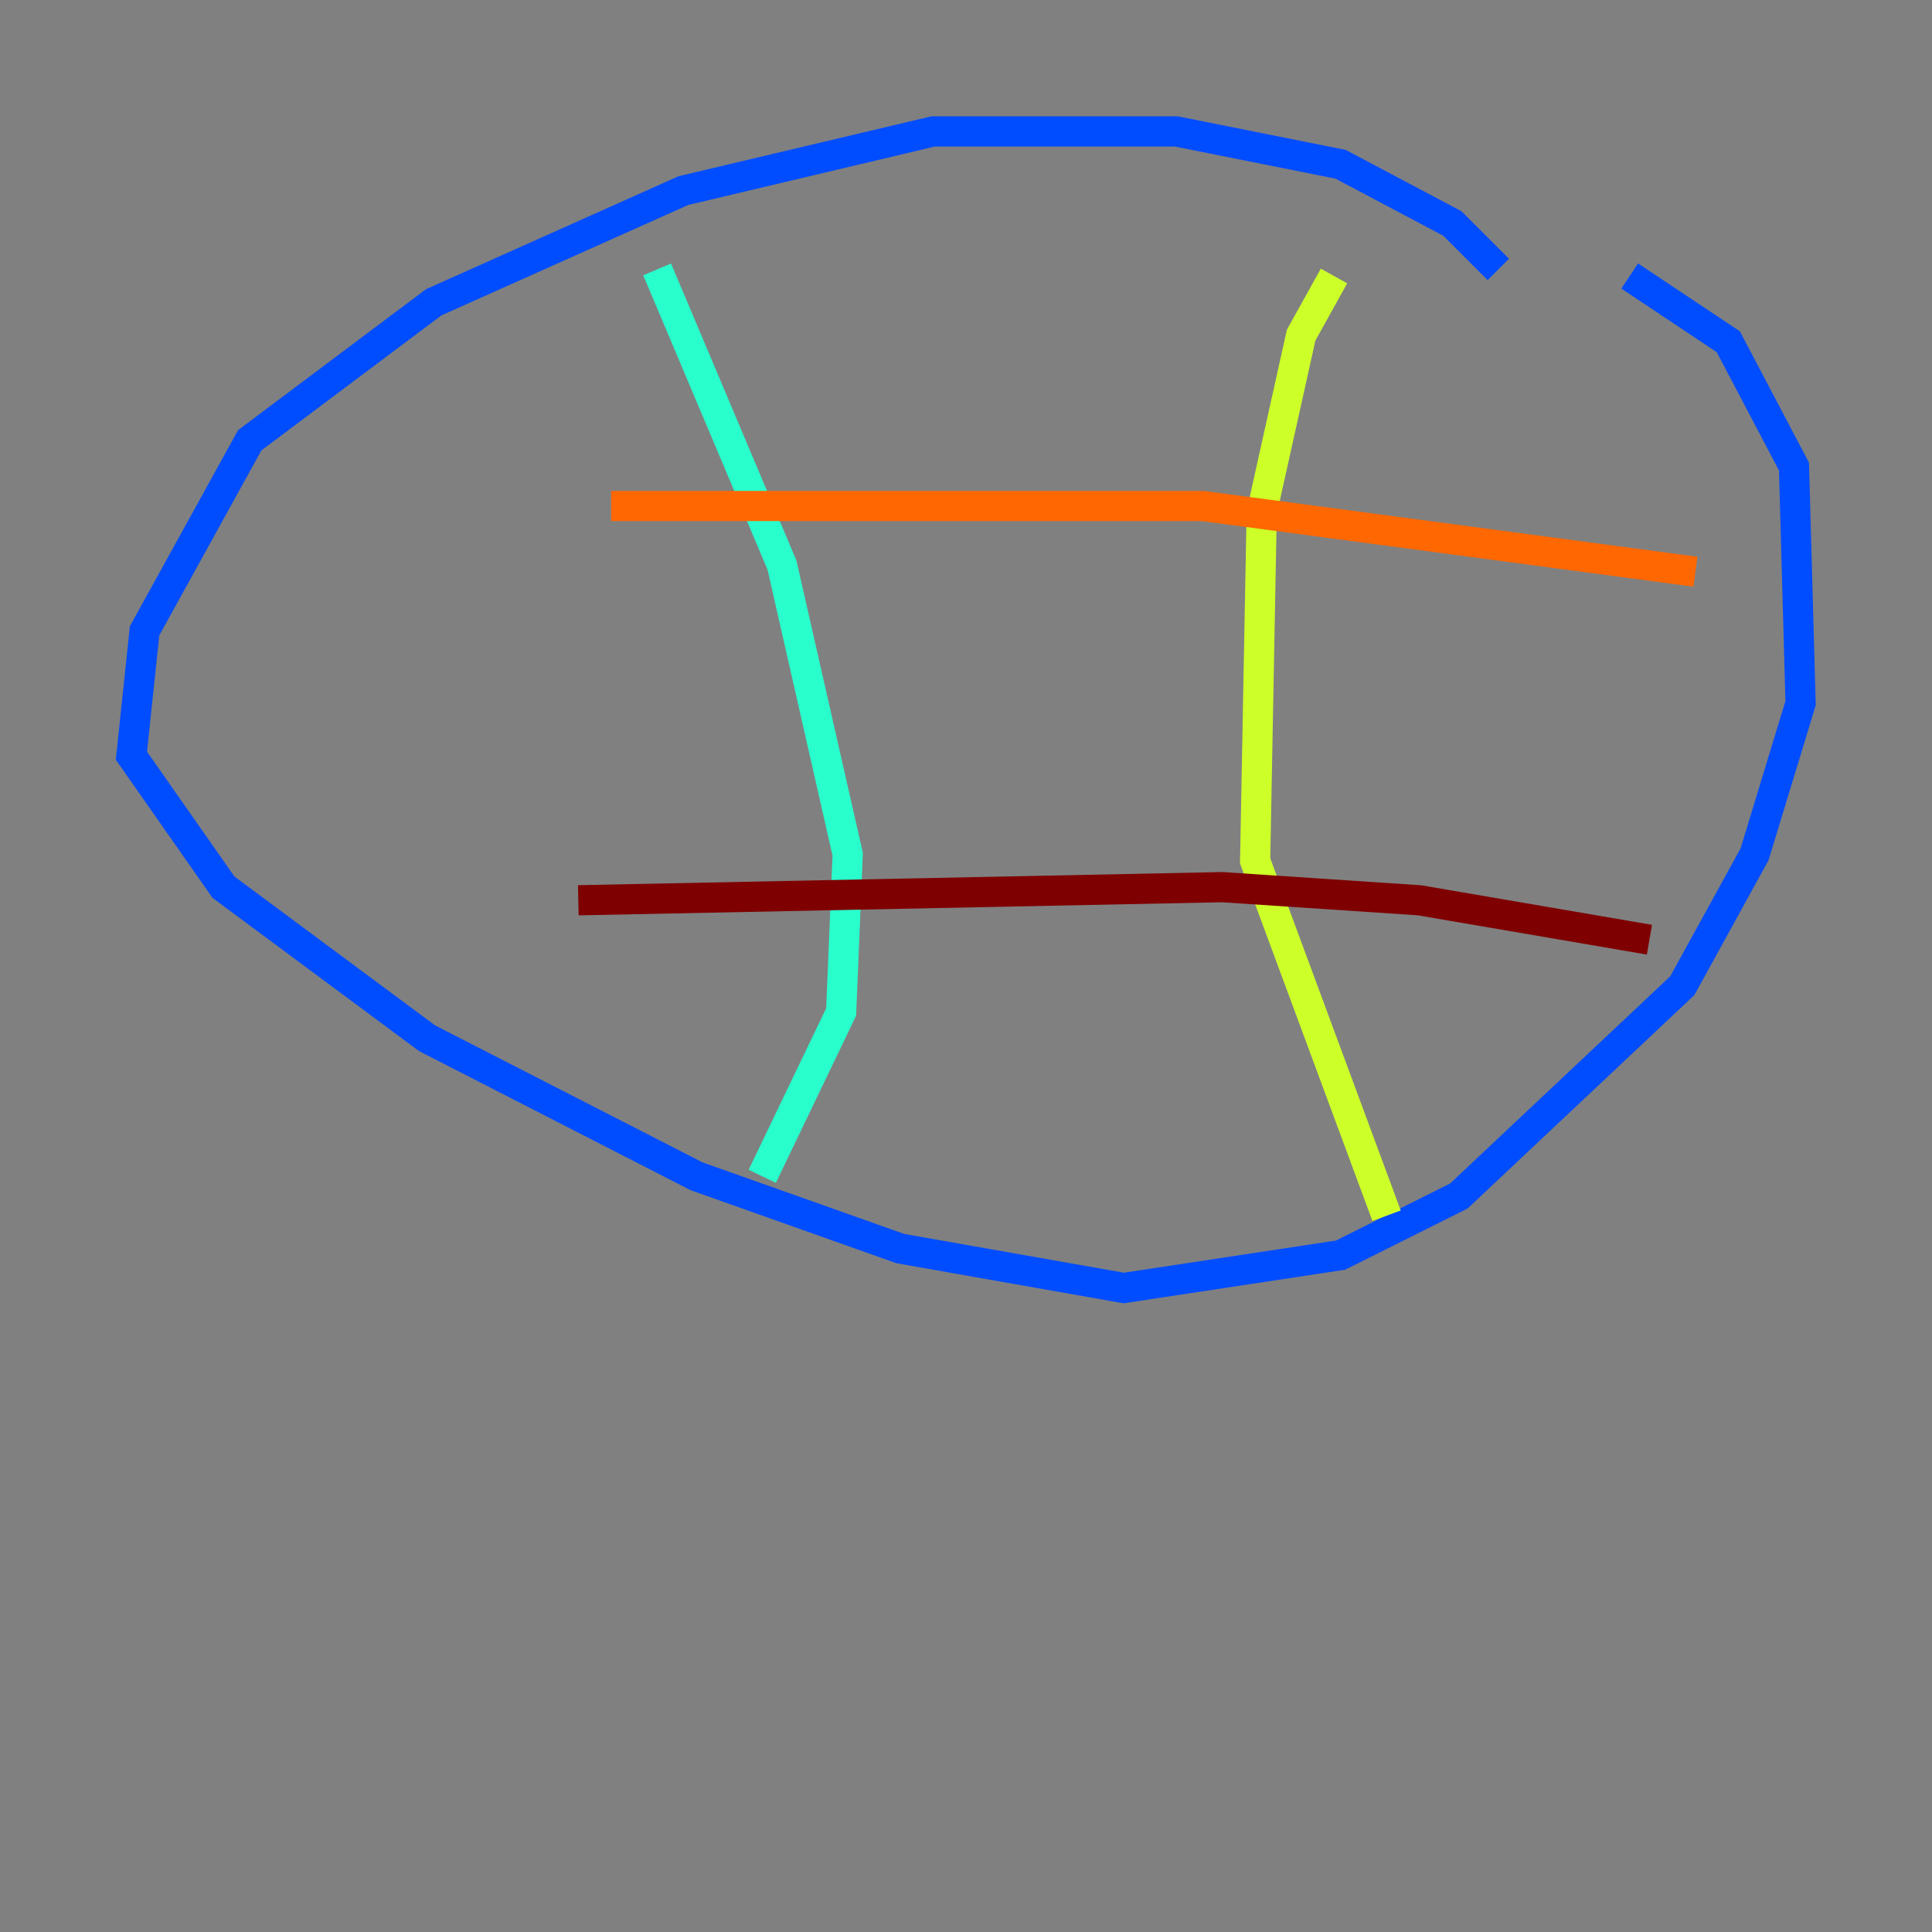 <?xml version="1.0" encoding="utf-8" ?>
<svg baseProfile="tiny" height="128" version="1.2" viewBox="0,0,128,128" width="128" xmlns="http://www.w3.org/2000/svg" xmlns:ev="http://www.w3.org/2001/xml-events" xmlns:xlink="http://www.w3.org/1999/xlink"><rect x="0" y="0" width="128" height="128" fill="#808080" stroke="none"/><defs /><polyline fill="none" points="83.156,52.245 83.156,52.245" stroke="#00007f" stroke-width="2" /><polyline fill="none" points="99.265,17.85 96.218,14.803 88.816,10.884 77.932,8.707 61.823,8.707 45.279,12.626 28.735,20.027 16.544,29.17 9.578,41.796 8.707,50.068 14.803,58.776 28.299,68.789 46.15,77.932 59.646,82.721 74.449,85.333 88.816,83.156 96.653,79.238 111.456,65.306 116.245,56.599 119.293,46.585 118.857,30.912 114.503,22.64 107.973,18.286" stroke="#004cff" stroke-width="2" /><polyline fill="none" points="43.537,17.85 51.809,37.442 56.163,56.599 55.728,67.048 50.503,77.932" stroke="#29ffcd" stroke-width="2" /><polyline fill="none" points="88.381,18.286 86.204,22.204 83.592,33.959 83.156,57.034 91.864,80.544" stroke="#cdff29" stroke-width="2" /><polyline fill="none" points="40.49,33.524 79.674,33.524 112.326,37.878" stroke="#ff6700" stroke-width="2" /><polyline fill="none" points="38.313,59.646 80.98,58.776 94.041,59.646 109.279,62.258" stroke="#7f0000" stroke-width="2" /></svg>